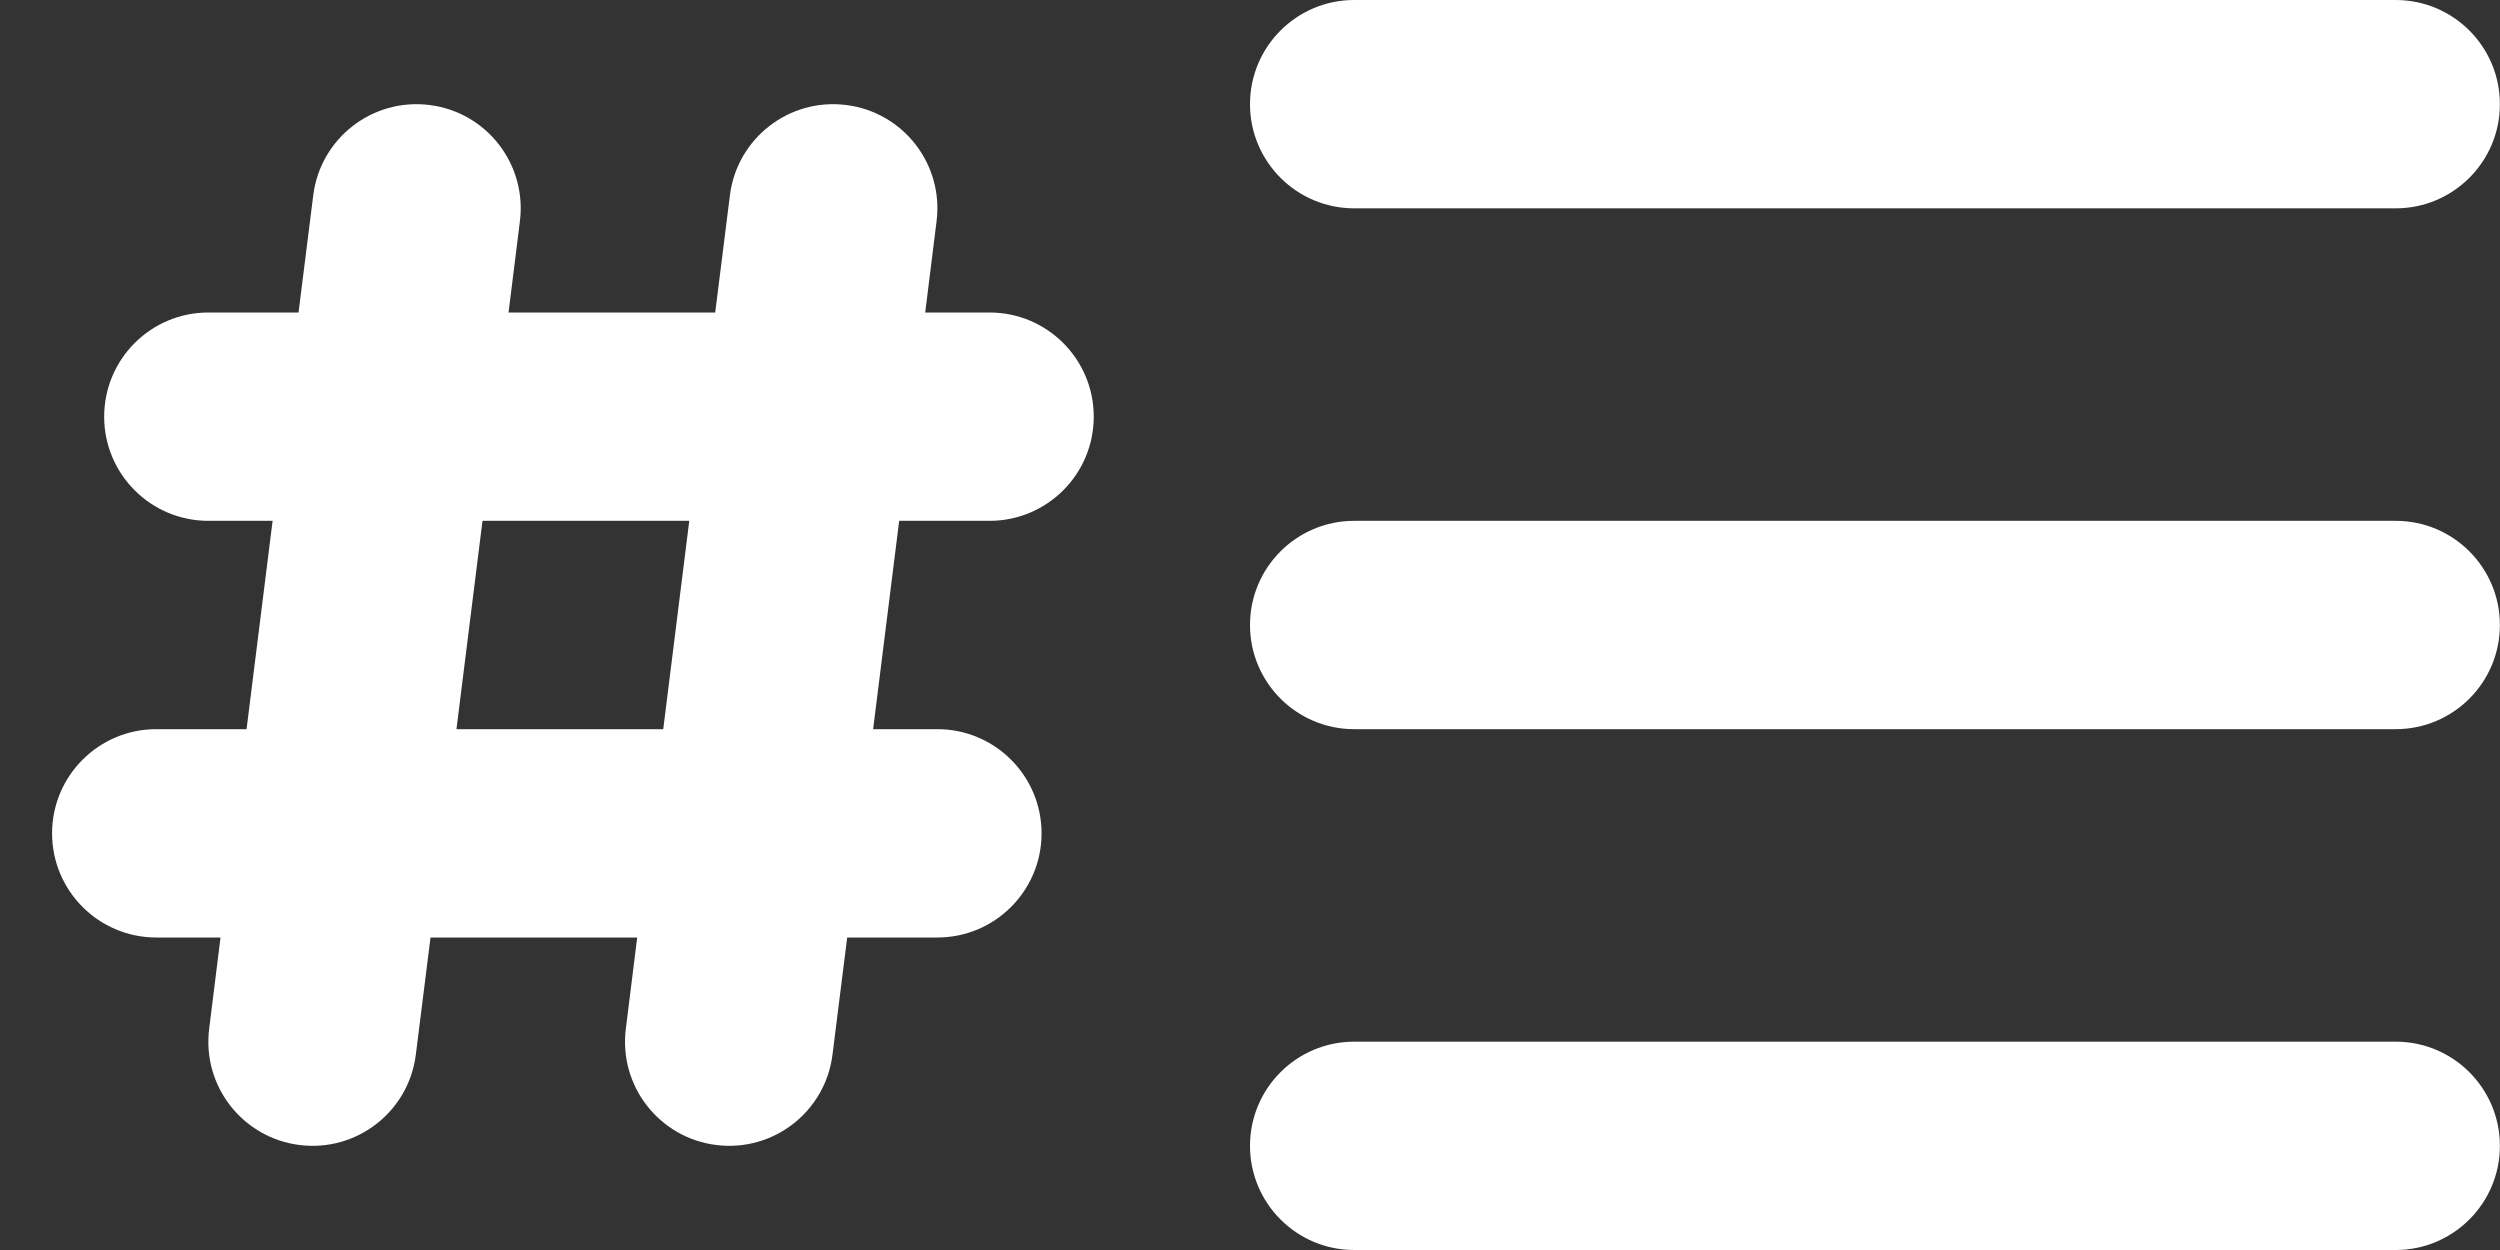 <?xml version="1.0" encoding="UTF-8"?>
<svg width="24px" height="12px" viewBox="0 0 24 12" version="1.1" xmlns="http://www.w3.org/2000/svg" xmlns:xlink="http://www.w3.org/1999/xlink">
    <rect x="0" y="0" width="24" height="12" fill="#333333" stroke="none"/>
    <!-- Generator: Sketch 47.1 (45422) - http://www.bohemiancoding.com/sketch -->
    <title>num-list</title>
    <desc>Created with Sketch.</desc>
    <defs></defs>
    <g id="Stage" stroke="none" stroke-width="1" fill="none" fill-rule="evenodd">
        <g id="Artboard" transform="translate(-523, -106)" fill-rule="nonzero" fill="#FFFFFF">
            <path d="M529.117,115 L527.133,115 L526.992,116.124 C526.924,116.672 526.424,117.061 525.876,116.992 C525.328,116.924 524.939,116.424 525.008,115.876 L525.117,115 L524.5,115 C523.948,115 523.5,114.552 523.5,114 C523.5,113.448 523.948,113 524.5,113 L525.367,113 L525.617,111 L525,111 C524.448,111 524,110.552 524,110 C524,109.448 524.448,109 525,109 L525.866,109 L526.007,107.876 C526.075,107.328 526.575,106.939 527.123,107.008 C527.671,107.076 528.06,107.576 527.991,108.124 L527.882,109 L529.866,109 L530.007,107.876 C530.075,107.328 530.575,106.939 531.123,107.008 C531.671,107.076 532.06,107.576 531.991,108.124 L531.882,109 L532.5,109 C533.052,109 533.5,109.448 533.5,110 C533.5,110.552 533.052,111 532.5,111 L531.632,111 L531.382,113 L531.999,113 C532.551,113 532.999,113.448 532.999,114 C532.999,114.552 532.551,115 531.999,115 L531.133,115 L530.992,116.124 C530.924,116.672 530.424,117.061 529.876,116.992 C529.328,116.924 528.939,116.424 529.008,115.876 L529.117,115 Z M529.367,113 L529.617,111 L527.632,111 L527.382,113 L529.367,113 Z M536,108 C535.448,108 535,107.552 535,107 C535,106.448 535.448,106 536,106 L545.999,106 C546.551,106 546.999,106.448 546.999,107 C546.999,107.552 546.551,108 545.999,108 L536,108 Z M536,113 C535.448,113 535,112.552 535,112 C535,111.448 535.448,111 536,111 L545.999,111 C546.551,111 546.999,111.448 546.999,112 C546.999,112.552 546.551,113 545.999,113 L536,113 Z M536,118 C535.448,118 535,117.552 535,117 C535,116.448 535.448,116 536,116 L545.999,116 C546.551,116 546.999,116.448 546.999,117 C546.999,117.552 546.551,118 545.999,118 L536,118 Z" id="num-list"></path>
        </g>
    </g>
</svg>